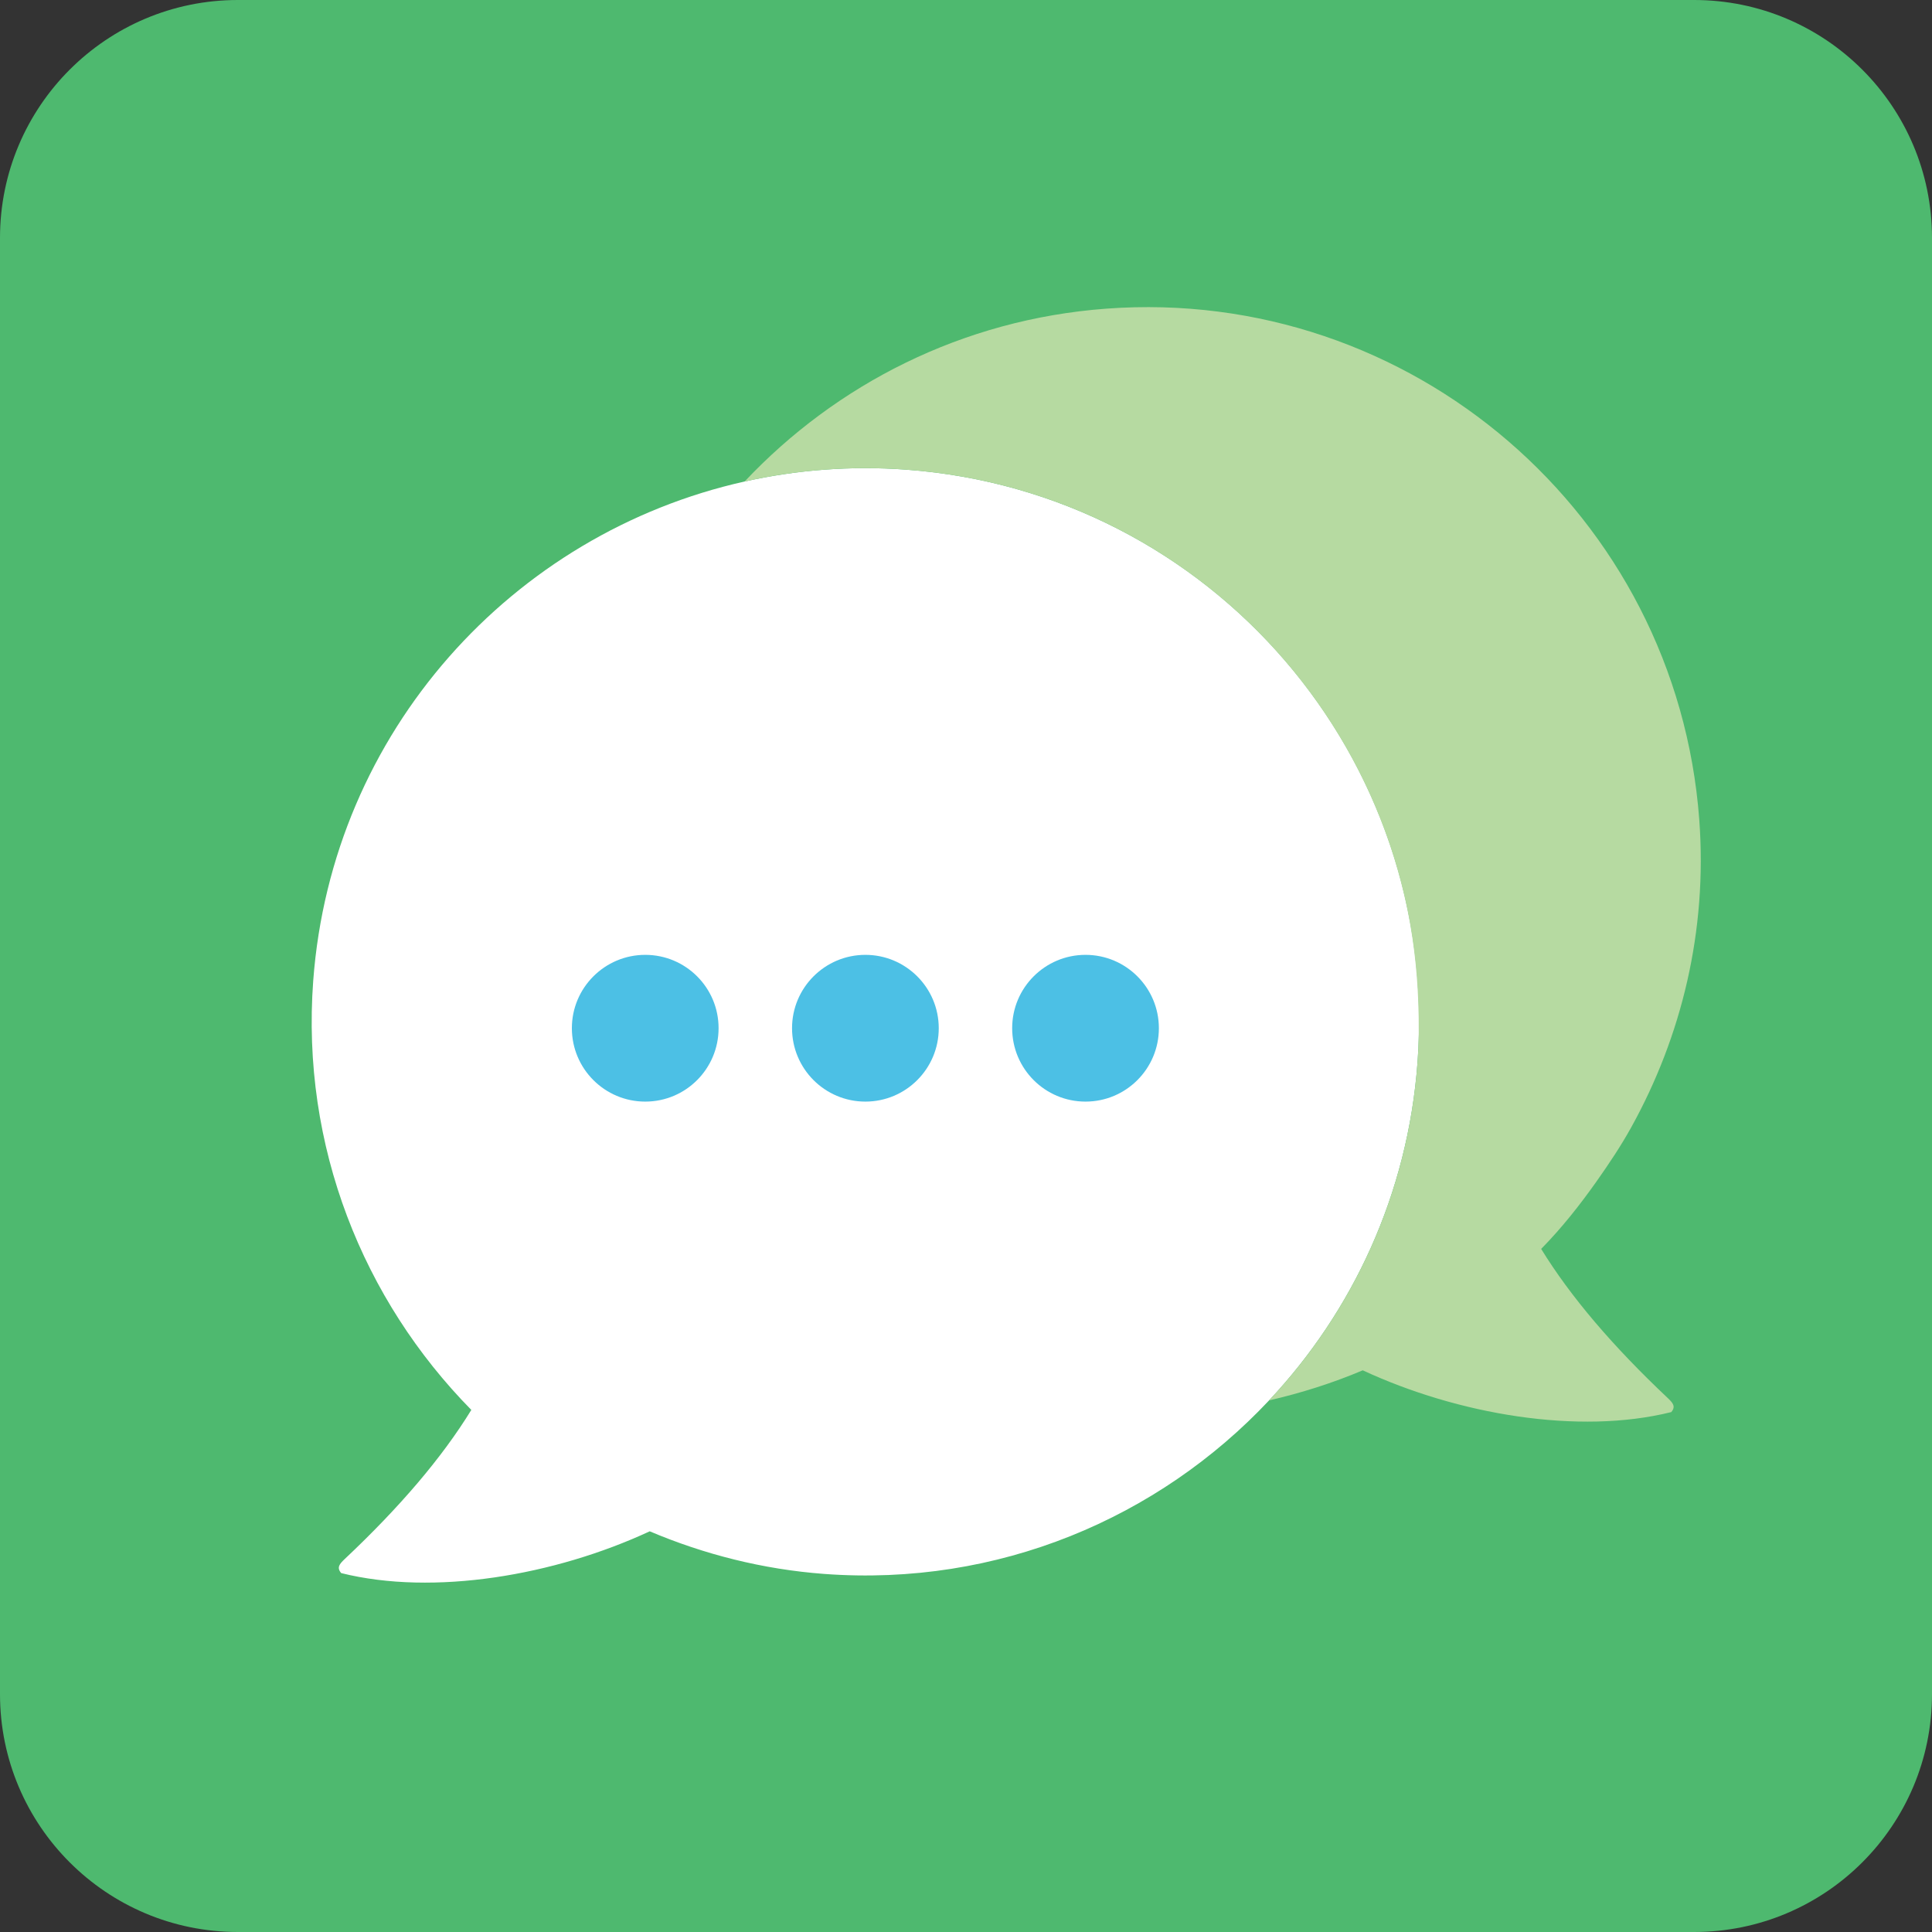 <?xml version="1.0" encoding="iso-8859-1"?>
<!-- Generator: Adobe Illustrator 15.0.0, SVG Export Plug-In . SVG Version: 6.00 Build 0)  -->
<!DOCTYPE svg PUBLIC "-//W3C//DTD SVG 1.1//EN" "http://www.w3.org/Graphics/SVG/1.1/DTD/svg11.dtd">
<svg version="1.1" xmlns="http://www.w3.org/2000/svg" xmlns:xlink="http://www.w3.org/1999/xlink" x="0px" y="0px" width="48px"
	 height="48px" viewBox="0 0 48 48" style="enable-background:new 0 0 48 48;" xml:space="preserve">
<rect x="0" y="0" width="48" height="48" fill="#333333" stroke="none"/>
<g id="Conversation">
	<path style="fill-rule:evenodd;clip-rule:evenodd;fill:#4EB96F;" d="M48,42.09c0,3.264-2.646,5.91-5.911,5.91H5.911
		C2.646,48,0,45.354,0,42.09V5.911C0,2.646,2.646,0,5.911,0h36.178C45.354,0,48,2.646,48,5.911V42.09z"/>
	<path style="fill:#FFFFFF;" d="M22.521,11.669c-1.384-0.103-2.733,0.007-4.021,0.294c-5.763,1.286-10.257,6.21-10.718,12.401
		c-0.306,4.117,1.242,7.936,3.928,10.665c-0.729,1.187-1.779,2.418-3.146,3.705c-0.127,0.121-0.206,0.211-0.087,0.349
		c2.303,0.574,5.307,0.058,7.665-1.038c1.346,0.57,2.8,0.944,4.337,1.059c4.312,0.32,8.304-1.387,11.05-4.311
		c2.078-2.214,3.445-5.123,3.688-8.387C35.781,18.831,30.098,12.232,22.521,11.669z"/>
	<path style="fill:#4CC0E5;" d="M16.031,23.723c-1.006,0-1.823,0.817-1.823,1.822c0,1.008,0.817,1.824,1.823,1.824
		c1.007,0,1.822-0.816,1.822-1.824C17.854,24.54,17.038,23.723,16.031,23.723"/>
	<path style="fill:#4CC0E5;" d="M21.5,23.723c-1.006,0-1.822,0.817-1.822,1.822c0,1.008,0.816,1.824,1.822,1.824
		s1.823-0.816,1.823-1.824C23.323,24.54,22.506,23.723,21.5,23.723"/>
	<path style="fill:#4CC0E5;" d="M26.969,23.723c-1.006,0-1.822,0.817-1.822,1.822c0,1.008,0.816,1.824,1.822,1.824
		c1.007,0,1.823-0.816,1.823-1.824C28.792,24.54,27.976,23.723,26.969,23.723"/>
	<path style="fill:#B6DAA1;" d="M38.29,31.029c0.512-0.521,0.964-1.094,1.384-1.689c0.303-0.43,0.596-0.867,0.852-1.329
		c1.251-2.257,1.897-4.879,1.692-7.646c-0.564-7.575-7.164-13.26-14.739-12.696c-3.568,0.266-6.705,1.88-8.979,4.294
		c1.288-0.288,2.638-0.397,4.021-0.294c6.202,0.461,11.131,4.969,12.407,10.745c0.178,0.807,0.278,1.64,0.309,2.489
		c0.018,0.497,0.019,0.998-0.02,1.503c-0.243,3.264-1.61,6.173-3.688,8.387c0.806-0.186,1.585-0.433,2.328-0.748
		c2.358,1.096,5.362,1.612,7.665,1.038c0.119-0.138,0.04-0.228-0.087-0.349C40.069,33.447,39.019,32.216,38.29,31.029z"/>
</g>
<g id="Layer_1">
</g>
</svg>
